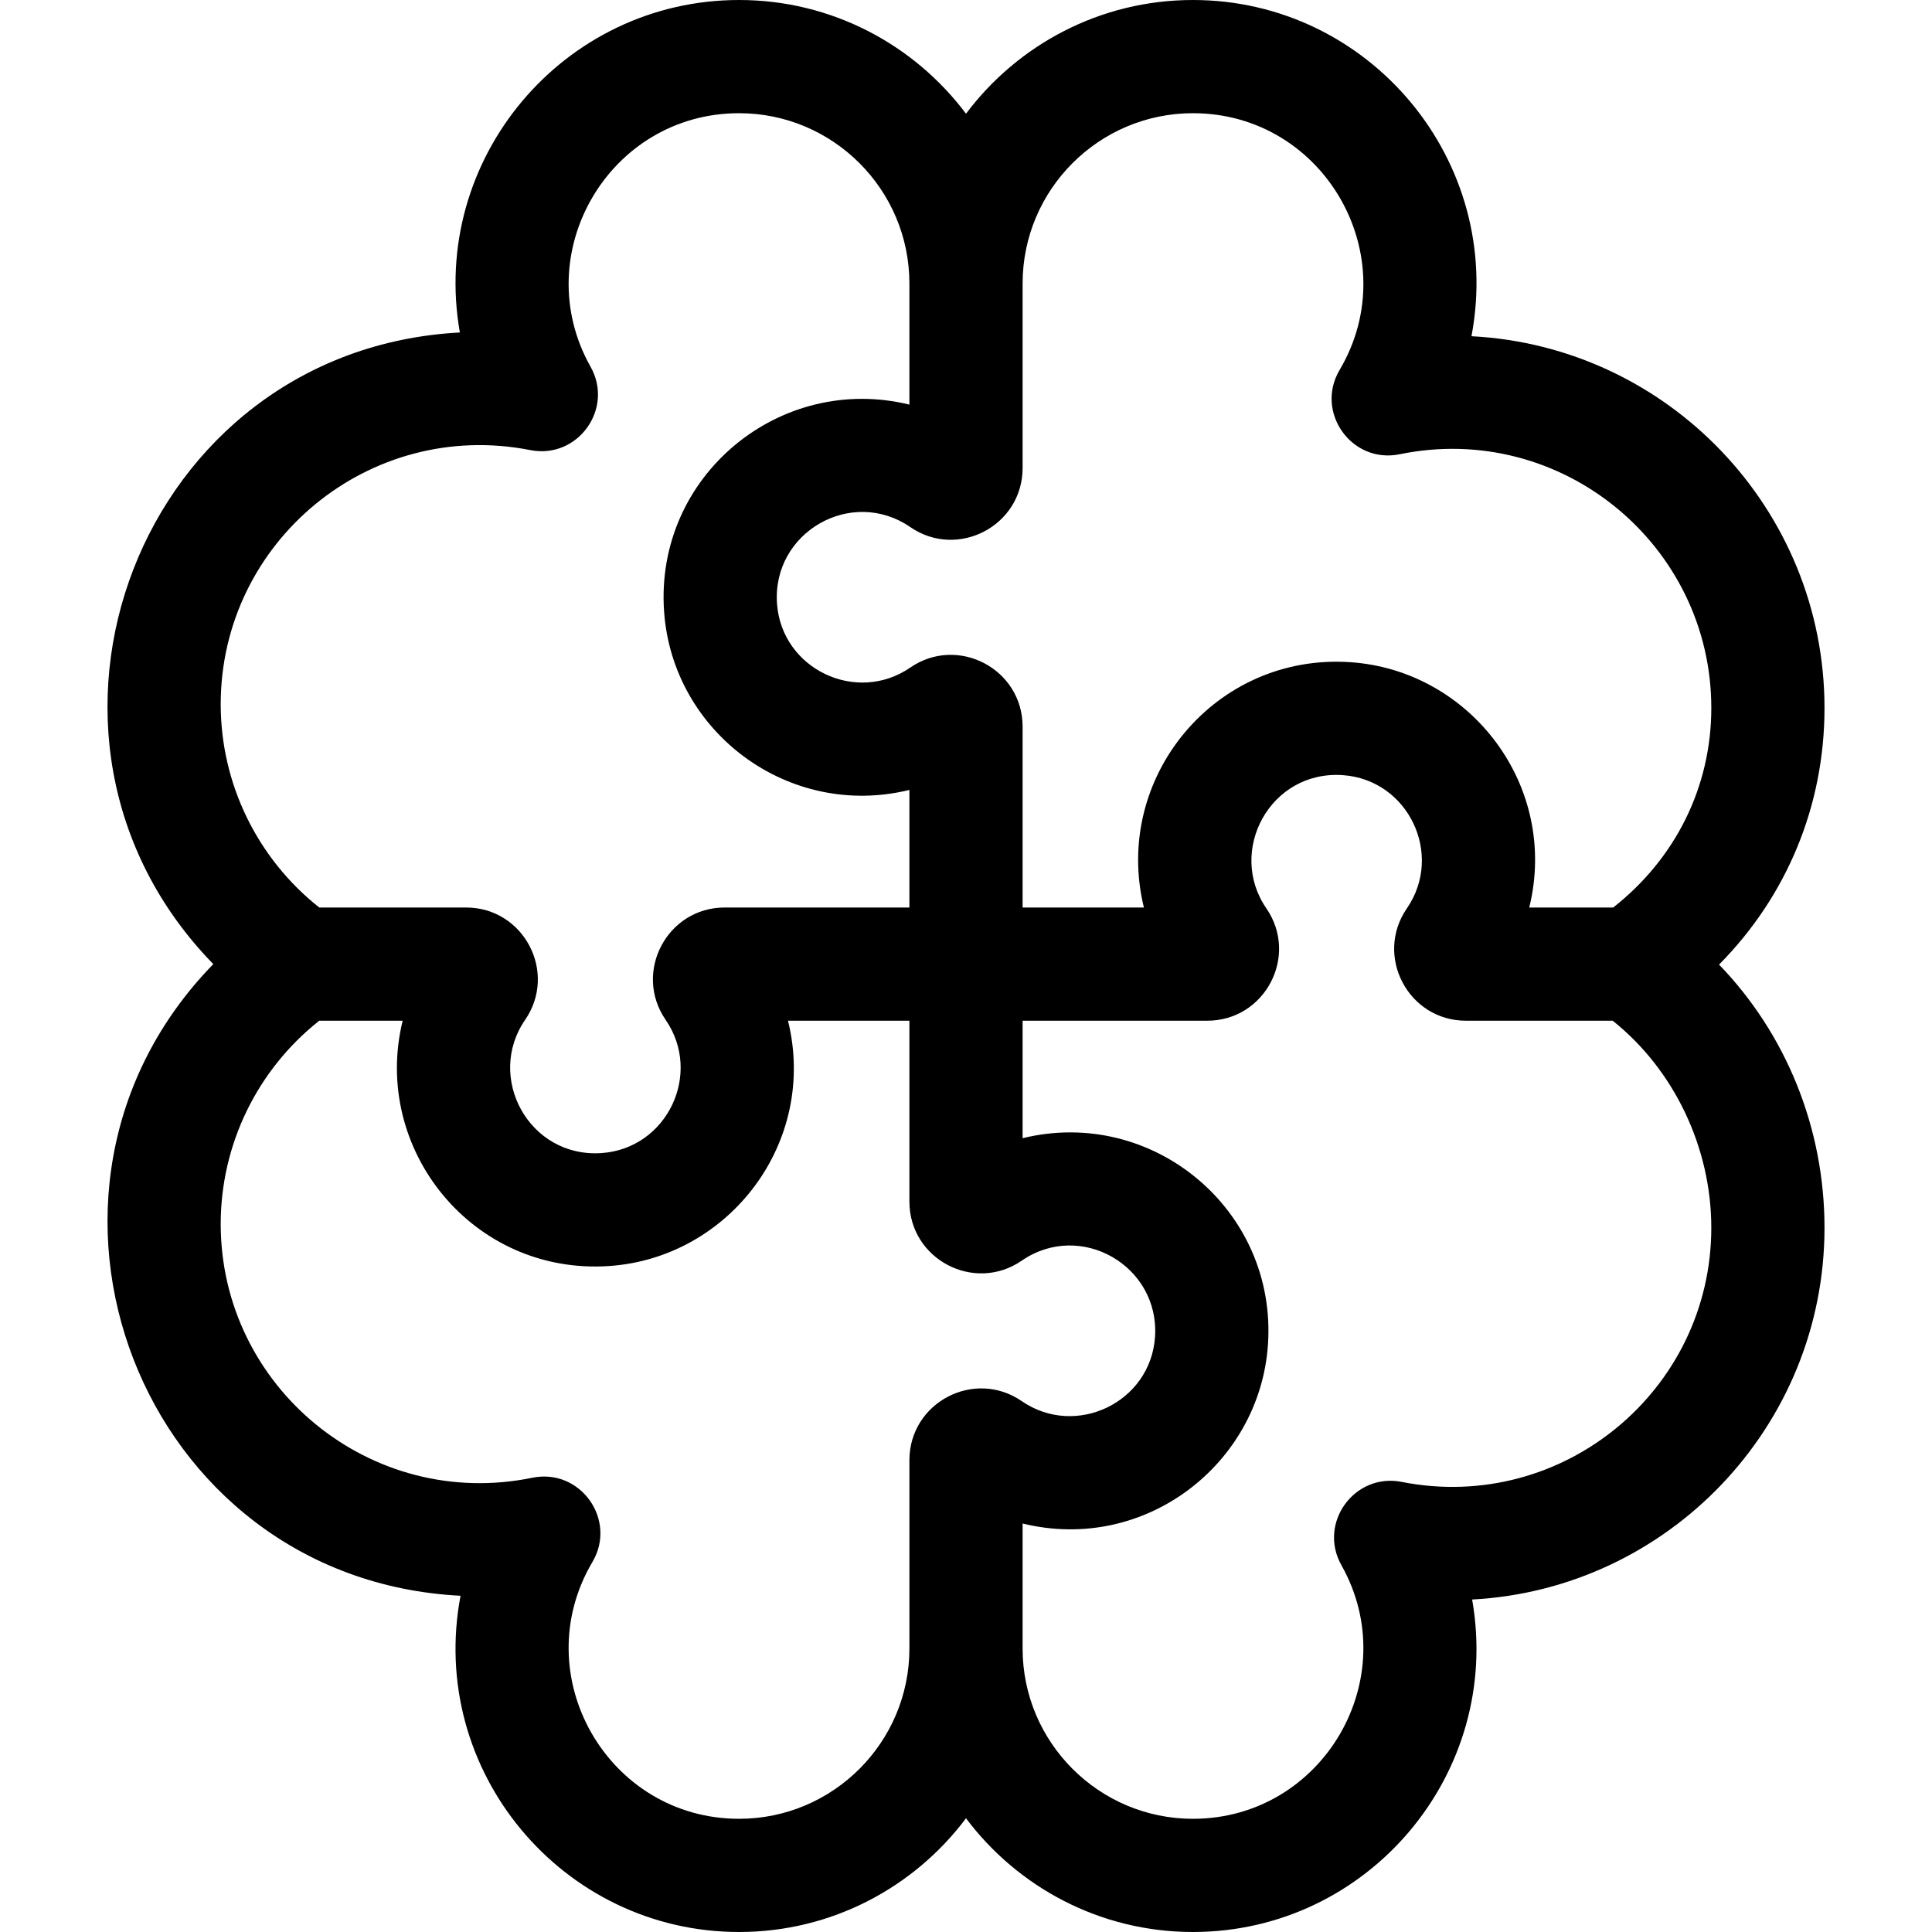 <svg id="Capa_1" enable-background="new 0 0 512 512" height="512" viewBox="0 0 512 512" width="512" xmlns="http://www.w3.org/2000/svg"><g><path d="m483.513 187.632c0-52.685-41.519-95.856-93.557-98.528 8.78-46.366-26.97-89.104-73.821-89.104-24.567 0-46.416 11.852-60.134 30.136-13.717-18.284-35.567-30.136-60.134-30.136-46.587 0-82.074 42.171-73.999 88.11-84.802 4.506-124.135 107.083-65.338 167.389-58.758 60.266-19.539 163.03 65.517 167.397-8.78 46.365 26.97 89.104 73.821 89.104 24.567 0 46.416-11.852 60.134-30.136 13.717 18.284 35.566 30.136 60.133 30.136 46.587 0 82.074-42.171 73.999-88.11 51.956-2.761 93.379-45.895 93.379-98.52 0-26.434-10.198-51.386-27.946-69.742 17.945-18.116 27.946-42.073 27.946-67.996zm-342.972-68.35c12.546 2.468 22.242-10.938 15.971-22.076-16.841-29.912 4.878-67.206 39.355-67.206 24.887 0 45.134 20.243 45.134 45.125v32.104c-34.226-8.38-67.512 18.793-65.016 54.786 2.227 32.116 33.113 55.155 65.016 47.325v31.159h-48.94c-15.294 0-24.326 17.18-15.657 29.774 9.833 14.284.39 34.1-16.979 35.304-19.236 1.328-30.756-20.058-20.266-35.3 8.669-12.595-.358-29.778-15.654-29.778h-38.896c-16.432-12.993-26.119-32.812-26.119-53.869 0-43.028 39.386-75.756 82.051-67.348zm55.326 362.718c-34.898 0-56.572-38.136-38.872-68.048 6.595-11.149-3.156-24.944-15.928-22.332-42.82 8.797-82.578-24.055-82.578-67.252 0-21.057 9.688-40.875 26.118-53.869h22.101c-8.339 34.034 18.599 67.516 54.792 65.006 31.723-2.198 55.255-32.748 47.331-65.006h32.17v47.929c0 15.287 17.171 24.324 29.777 15.656 15.607-10.74 36.617 1.414 35.311 20.258-1.205 17.369-21.034 26.805-35.314 16.974-12.591-8.664-29.773.362-29.773 15.657v49.902c-.001 24.882-20.248 45.125-45.135 45.125zm175.594-89.282c-12.539-2.47-22.244 10.934-15.971 22.076 16.842 29.912-4.877 67.206-39.355 67.206-24.887 0-45.134-20.243-45.134-45.125v-33.132c32.334 7.938 62.82-15.674 65.016-47.326 2.484-35.811-30.578-63.217-65.016-54.785v-31.133h48.94c15.296 0 24.323-17.181 15.654-29.778-10.448-15.182.974-36.64 20.266-35.3 17.368 1.204 26.811 21.019 16.979 35.303-8.671 12.598.366 29.775 15.656 29.775h38.885c16.215 12.921 26.131 33.546 26.131 54.871.001 43.028-39.385 75.756-82.051 67.348zm56.054-152.219h-22.247c7.923-32.262-15.609-62.808-47.331-65.006-35.901-2.493-63.201 30.673-54.792 65.006h-32.143v-47.93c0-15.284-17.175-24.328-29.774-15.656-14.312 9.845-34.112.355-35.314-16.974-1.31-18.909 19.762-30.957 35.312-20.259 12.598 8.664 29.776-.362 29.776-15.656v-48.899c0-24.882 20.247-45.125 45.134-45.125 34.898 0 56.572 38.136 38.872 68.048-6.605 11.166 3.182 24.942 15.928 22.332 42.82-8.797 82.578 24.055 82.578 67.252-.001 20.813-9.42 39.842-25.999 52.867z"/></g></svg>